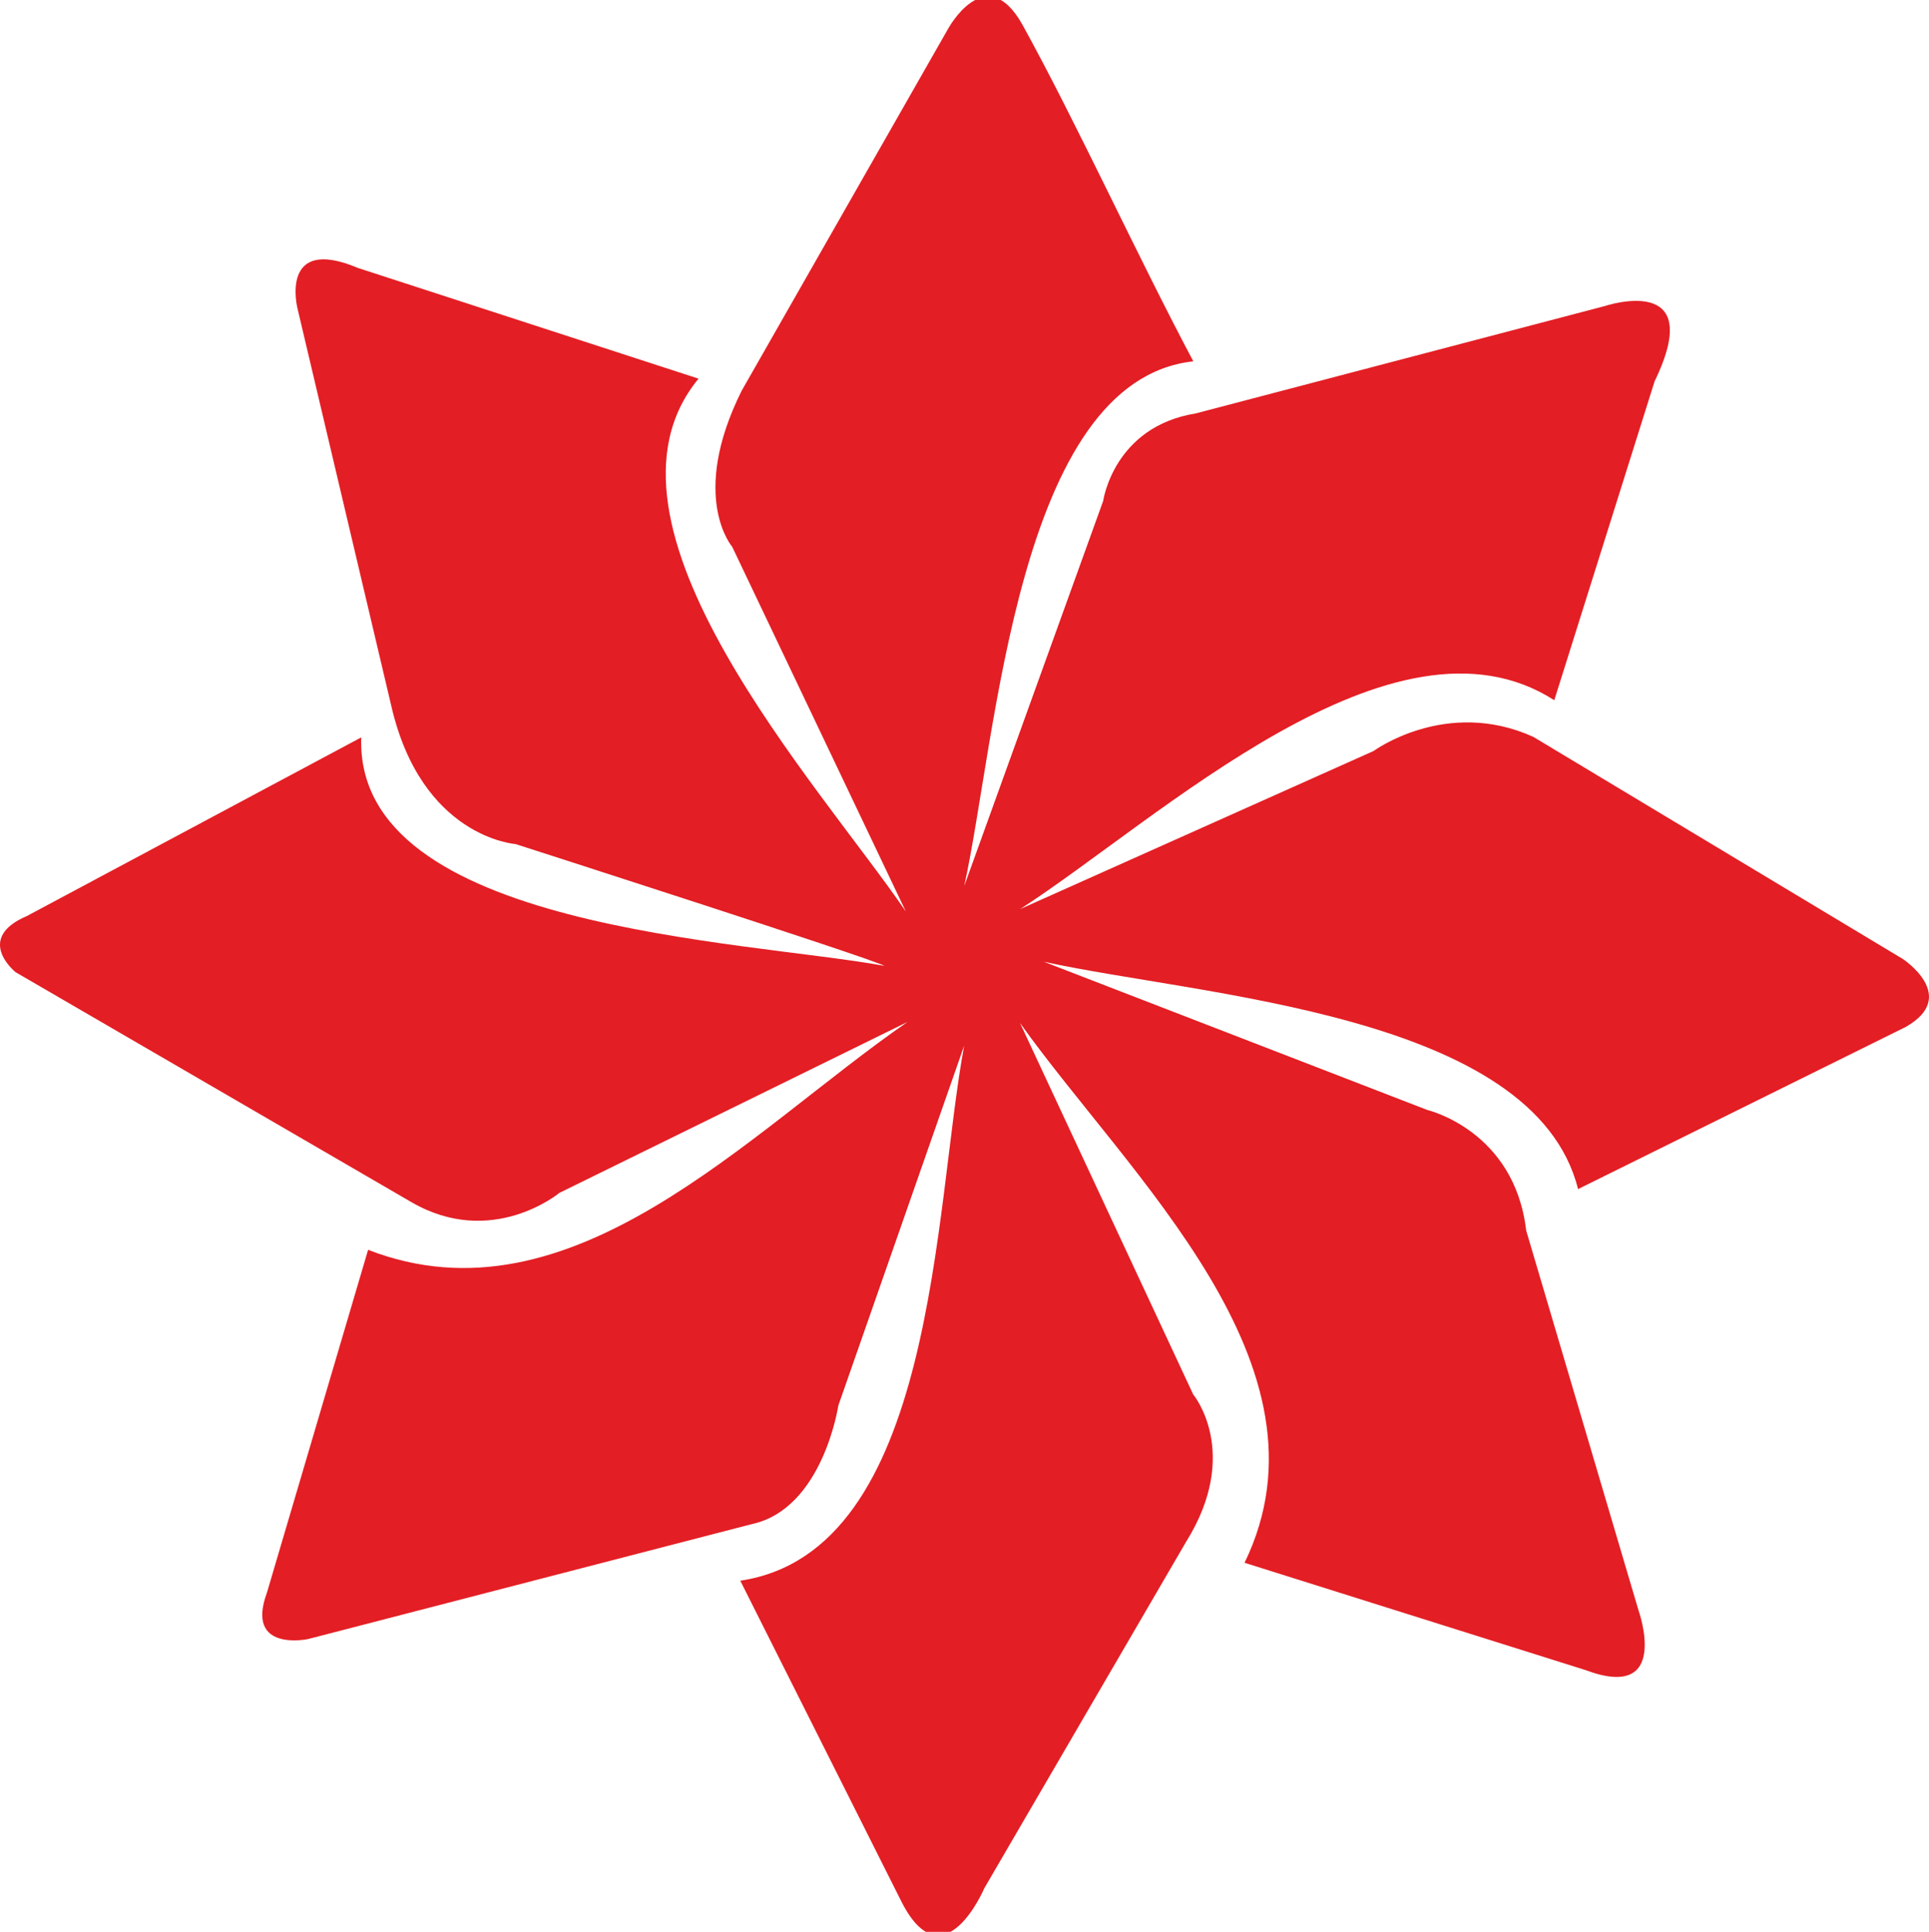 <?xml version="1.0" encoding="UTF-8"?>
<!DOCTYPE svg PUBLIC "-//W3C//DTD SVG 1.1//EN" "http://www.w3.org/Graphics/SVG/1.1/DTD/svg11.dtd">
<!-- Creator: CorelDRAW 2018 (64-Bit) -->
<svg xmlns="http://www.w3.org/2000/svg" xml:space="preserve" width="7.873in" height="7.885in" version="1.1" style="shape-rendering:geometricPrecision; text-rendering:geometricPrecision; image-rendering:optimizeQuality; fill-rule:evenodd; clip-rule:evenodd"
viewBox="0 0 7873.39 7885.35"
 xmlns:xlink="http://www.w3.org/1999/xlink">
 <defs>
  <style type="text/css">
   <![CDATA[
    .fil0 {fill:#E31E24}
   ]]>
  </style>
 </defs>
 <g id="Layer_x0020_1">
  <path class="fil0" d="M3610.01 3942.4c-51.95,-30.12 -1505.81,-497.15 -1505.81,-497.15 0,0 -385.28,-25.94 -508.19,-568.7l-382.13 -1619.11c0,0 -74.49,-299.06 246.78,-163.83l1390.53 452c-489.39,593.18 494.03,1658.93 846.11,2174.97l-708.65 -1488.57c0,0 -176.98,-203.44 38.05,-636.22l841.74 -1476.04c0,0 154.39,-287.65 304.63,-19.06 221.22,400.7 466.99,940.3 697.57,1374.17 -719.54,79.18 -802.54,1541.49 -935.2,2142.09l567.29 -1572.22c0,0 42.23,-302.89 377.98,-357.26l1668.43 -437.97c0,0 421.98,-142.22 204.09,307.41l-409.28 1301.16c-656.75,-420.72 -1615.19,488.08 -2180.02,852.59l1442.39 -645.2c0,0 297.68,-218.78 652.49,-57.5l1507.9 906.48c0,0 231.93,152.28 11.78,277.26l-1337.47 661.91c-180.23,-717.92 -1540.8,-787.2 -2180.57,-928.08l1565.44 605.17c0,0 355.5,83.4 403.3,491.85l458.46 1550.4c0,0 134.7,375.21 -215.46,244.22l-1392.43 -438.31c391.3,-805.34 -472.43,-1579.35 -916.77,-2203.77l706.96 1516.33c0,0 198.36,237.8 -29.04,602.31l-823.44 1413.73c0,0 -164.73,388.41 -335.41,59.92l-660.54 -1315.34c800.82,-119.73 789.49,-1521.89 913.92,-2184.16l-513.85 1469.7c0,0 -62.63,420.93 -353.4,483.6l-1811.04 469.15c0,0 -257.87,55.04 -167.54,-189.69l412.87 -1399.16c829.49,322.66 1554.2,-483.23 2201.61,-930.15l-1421.06 697.83c0,0 -274.85,228.48 -603.69,37.77l-1615.57 -938.63c0,0 -170.66,-136.67 46.37,-229.48l1364.28 -728.93c-26.4,785.15 1564.3,827.49 2135.59,932.54z"/>
 </g>
</svg>
